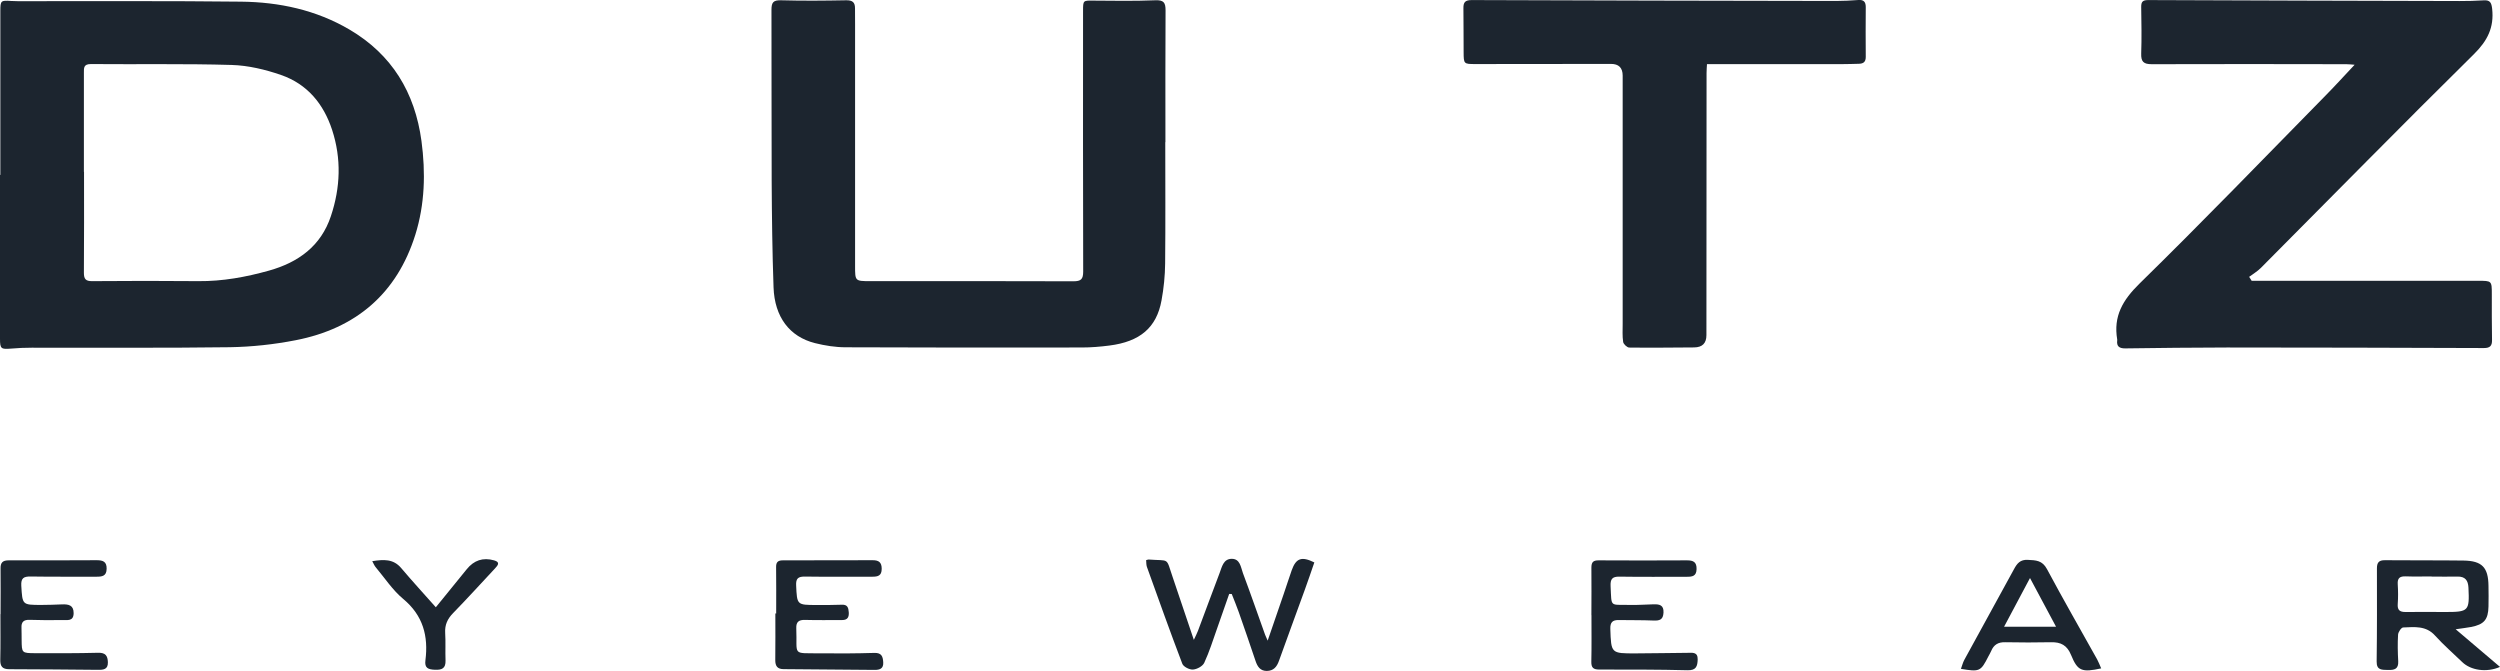 <?xml version="1.0" encoding="UTF-8"?>
<svg id="Layer_2" data-name="Layer 2" xmlns="http://www.w3.org/2000/svg" viewBox="0 0 360.58 96.77">
  <defs>
    <style>
      .cls-1 {
        fill: #1c252f;
      }
    </style>
  </defs>
  <g id="Layer_2-2" data-name="Layer 2">
    <g id="Layer_1-2" data-name="Layer 1-2">
      <g>
        <path class="cls-1" d="m.05,25.2V1.58C.05.08.13.04,1.6.14c.7.05,1.41.03,2.12.03,10.35.01,20.7-.05,31.05.07,5.5.06,10.8,1.19,15.61,4.01,6.16,3.61,9.47,9.11,10.41,16.09.61,4.56.49,9.13-.89,13.53-2.66,8.48-8.57,13.51-17.25,15.2-3.12.61-6.33.96-9.51,1.01-9.52.13-19.04.05-28.56.07-1,0-1.99.04-2.99.13-1.45.12-1.59.02-1.59-1.43v-23.62h.03l.02-.03Zm12.07-.4h0c0,4.85.02,9.7-.02,14.54,0,.91.26,1.22,1.2,1.21,5.11-.04,10.22-.05,15.33,0,3.48.03,6.85-.59,10.17-1.52,4.24-1.19,7.5-3.55,8.93-7.87,1.37-4.11,1.53-8.27.17-12.43-1.23-3.75-3.58-6.6-7.35-7.91-2.28-.79-4.74-1.38-7.13-1.45-6.77-.2-13.54-.07-20.32-.13-1.06,0-1,.58-1,1.26v14.29h.02Z"/>
        <path class="cls-1" d="m168.07,20.48c0,5.85.04,11.69-.02,17.54-.02,1.77-.2,3.56-.52,5.3-.71,3.93-3.1,5.96-7.53,6.52-1.32.17-2.65.28-3.97.28-11.35.02-22.7.02-34.05-.03-1.48,0-2.99-.24-4.43-.6-3.67-.92-5.83-3.77-5.98-8.04-.18-5.09-.24-10.19-.27-15.28-.04-8.25,0-16.5-.03-24.75,0-1.08.26-1.41,1.4-1.38,3.11.09,6.23.06,9.35,0,.93-.02,1.31.29,1.3,1.17,0,.75.01,1.49.01,2.24v34.95c0,2.13,0,2.15,2.18,2.15,9.77,0,19.54-.02,29.31.02,1.09,0,1.41-.29,1.41-1.4-.04-12.52-.02-25.04-.02-37.56,0-1.59,0-1.54,1.57-1.52,2.95.03,5.9.07,8.85-.05,1.21-.05,1.48.33,1.48,1.45-.04,6.34-.02,12.69-.02,19.03h0l-.02-.03Z"/>
        <path class="cls-1" d="m324.74,40.5h1.71c10.31,0,20.62,0,30.93,0,2.02,0,2.02-.02,2.02,1.95,0,2.2-.01,4.39.03,6.59.02.86-.31,1.16-1.17,1.16-12.35-.04-24.69-.08-37.04-.08-4.9,0-9.8.07-14.7.13-.84,0-1.26-.28-1.15-1.16v-.12c-.57-3.35.78-5.68,3.22-8.07,9.1-8.91,17.95-18.08,26.88-27.17,1.39-1.41,2.72-2.88,4.14-4.39-.34-.02-.76-.08-1.18-.08-9.35-.01-18.71-.04-28.06,0-1.21,0-1.58-.36-1.54-1.55.08-2.23.03-4.48,0-6.71-.01-.76.24-.99,1.01-.99,14.96.07,29.93.1,44.89.14,1.16,0,2.33-.02,3.49-.1.95-.07,1.13.36,1.23,1.23.29,2.68-.67,4.59-2.62,6.52-10.34,10.2-20.52,20.57-30.76,30.86-.49.49-1.11.85-1.67,1.27.12.18.23.37.35.55h0Z"/>
        <path class="cls-1" d="m246.2,9.27c-.02.4-.06.83-.06,1.27,0,12.6,0,25.2-.02,37.8,0,1.17-.59,1.76-1.78,1.77-3.12.02-6.24.06-9.35.02-.31,0-.83-.49-.88-.81-.13-.85-.07-1.73-.07-2.6,0-11.94,0-23.88,0-35.81,0-1.13-.57-1.7-1.7-1.69-6.53,0-13.05.02-19.58.02-1.63,0-1.65-.03-1.66-1.7-.02-2.11,0-4.23-.03-6.34-.02-.91.28-1.19,1.23-1.19,17.5.07,35,.1,52.51.13,1.08,0,2.16-.06,3.24-.14.76-.05,1.05.28,1.05,1.01-.02,2.4-.02,4.81,0,7.21,0,.71-.34.96-.98.98-.83.02-1.66.05-2.49.05h-19.44v.02Z"/>
        <path class="cls-1" d="m165.34,80.78c.24-.06.28-.09.32-.08,3.11.24,2.47-.4,3.49,2.58.99,2.89,1.96,5.78,3.04,9.01.28-.61.46-.94.59-1.29,1.05-2.79,2.07-5.58,3.13-8.36.33-.87.54-2.02,1.72-2.04,1.24-.02,1.33,1.21,1.64,2.06,1.1,2.94,2.13,5.91,3.19,8.87.08.22.19.42.38.87.83-2.4,1.58-4.58,2.32-6.75.39-1.13.75-2.28,1.15-3.41.62-1.73,1.42-2.03,3.26-1.12-.45,1.3-.89,2.62-1.37,3.93-1.24,3.42-2.5,6.83-3.73,10.26-.31.87-.78,1.45-1.76,1.46-.96,0-1.35-.64-1.62-1.44-.79-2.35-1.6-4.7-2.42-7.04-.31-.88-.67-1.74-1.01-2.61-.12,0-.25-.01-.37-.02-.59,1.69-1.17,3.38-1.77,5.06-.58,1.64-1.1,3.31-1.83,4.88-.23.49-1.04.93-1.62.97-.51.04-1.37-.4-1.54-.83-1.77-4.64-3.43-9.31-5.11-13.98-.1-.29-.08-.62-.11-.98h.03Z"/>
        <path class="cls-1" d="m354.2,90.77c2.22,1.89,4.25,3.61,6.38,5.42-1.95.85-4.22.49-5.44-.69-1.31-1.27-2.7-2.47-3.92-3.82-1.31-1.47-2.98-1.24-4.61-1.18-.27.01-.7.65-.73,1.02-.08,1.28-.05,2.57.02,3.85.06,1.13-.55,1.29-1.48,1.26-.87-.03-1.65.07-1.63-1.23.06-4.47.05-8.95.04-13.42,0-.83.27-1.19,1.16-1.18,3.78.04,7.56,0,11.34.05,2.67.04,3.56,1,3.59,3.65.01.99.03,1.99,0,2.98-.04,1.89-.64,2.59-2.51,2.95-.64.12-1.28.19-2.23.33h.02Zm-3.48-7.61v-.02c-1.24,0-2.49.04-3.73-.01-.85-.03-1.22.24-1.16,1.13.06.95.07,1.9,0,2.85-.07.9.31,1.17,1.15,1.16,1.9-.03,3.81,0,5.72,0,3.37,0,3.49-.15,3.33-3.51-.05-1.05-.47-1.62-1.58-1.6-1.24.03-2.48,0-3.73,0h0Z"/>
        <path class="cls-1" d="m111.95,88.46c0-2.23.02-4.47-.01-6.7-.01-.74.34-.94.98-.94,4.32,0,8.64,0,12.96-.02.86,0,1.29.3,1.29,1.24,0,1.02-.57,1.14-1.36,1.14-3.24-.01-6.48.03-9.72-.02-.98-.01-1.31.28-1.26,1.28.13,2.81.09,2.82,2.98,2.82,1.2,0,2.41.01,3.61-.04.83-.04.95.44,1,1.09.05.7-.18,1.12-.95,1.12-1.79,0-3.57.03-5.36-.02-.89-.02-1.3.28-1.26,1.21.16,4-.71,3.56,3.4,3.61,2.62.03,5.23.02,7.85-.06,1.08-.04,1.24.55,1.29,1.35.06.93-.51,1.11-1.27,1.1-4.36-.04-8.72-.08-13.09-.11-.91,0-1.22-.45-1.21-1.32.03-2.24.01-4.47.01-6.71h.13v-.02Z"/>
        <path class="cls-1" d="m.08,88.58c0-2.19.03-4.39,0-6.58-.02-.87.32-1.18,1.17-1.18,4.24.01,8.47,0,12.71-.02.88,0,1.44.2,1.42,1.23-.01,1.09-.68,1.15-1.5,1.15-3.16-.01-6.31.02-9.47-.03-1-.01-1.4.23-1.34,1.33.17,2.76.11,2.77,2.9,2.77,1,0,1.99-.04,2.99-.08.91-.03,1.67.1,1.66,1.27-.01,1.21-.92.97-1.61.99-1.58.03-3.16.02-4.73-.03-.86-.03-1.23.3-1.18,1.16.03.58,0,1.16.02,1.74.02,1.88.02,1.9,1.95,1.91,3.03.01,6.06.02,9.09-.06,1.08-.03,1.37.46,1.4,1.37.03,1.03-.64,1.1-1.41,1.09-4.28-.04-8.56-.08-12.83-.09-.97,0-1.3-.41-1.28-1.36.05-2.19.02-4.39.02-6.58h.05-.02Z"/>
        <path class="cls-1" d="m229.53,88.71c0-2.28.03-4.56,0-6.83,0-.81.26-1.07,1.08-1.06,4.24.03,8.47.02,12.71,0,.9,0,1.4.23,1.38,1.26-.02,1.03-.62,1.11-1.4,1.11-3.24,0-6.48.03-9.72-.02-1.06-.02-1.33.36-1.28,1.39.16,3.13-.18,2.61,2.85,2.69,1.12.03,2.24-.07,3.36-.09.81-.02,1.48.09,1.42,1.2-.05,1.04-.58,1.18-1.47,1.14-1.66-.07-3.32-.04-4.98-.07-.9-.02-1.25.33-1.22,1.27.12,3.54.09,3.55,3.65,3.54,2.49,0,4.98-.07,7.47-.08.68,0,1.51-.18,1.48.96-.03.96-.21,1.59-1.47,1.55-4.23-.11-8.47-.1-12.71-.1-.84,0-1.18-.24-1.16-1.13.05-2.24.02-4.47.02-6.71h0v-.02Z"/>
        <path class="cls-1" d="m303.07,96.4c-2.81.61-3.4.4-4.36-1.94-.57-1.39-1.47-1.86-2.87-1.83-2.2.04-4.41.05-6.61,0-1.02-.03-1.66.35-2.04,1.27-.11.27-.27.51-.4.77-1.11,2.18-1.25,2.25-3.96,1.8.17-.46.28-.92.5-1.32,2.38-4.36,4.78-8.71,7.16-13.07.44-.82.9-1.39,1.99-1.33,1.16.06,2.08.06,2.76,1.33,2.34,4.38,4.82,8.69,7.24,13.03.21.38.36.8.59,1.32v-.03Zm-6.52-6c-1.29-2.41-2.45-4.59-3.76-7.03-1.33,2.49-2.49,4.68-3.74,7.03h7.5Z"/>
        <path class="cls-1" d="m62.85,87.6c1.54-1.9,3.01-3.69,4.46-5.49,1.05-1.3,2.34-1.74,3.95-1.29.93.26.56.71.14,1.16-2.01,2.15-3.99,4.34-6.04,6.44-.81.83-1.22,1.69-1.15,2.86.08,1.32,0,2.65.05,3.98.04,1.13-.51,1.39-1.54,1.34-.96-.04-1.51-.24-1.36-1.36.44-3.48-.33-6.46-3.2-8.85-1.54-1.28-2.68-3.04-3.99-4.6-.17-.2-.27-.47-.48-.85,1.65-.26,3.04-.35,4.18,1,1.6,1.89,3.28,3.72,4.99,5.65h0Z"/>
      </g>
    </g>
  </g>
</svg>